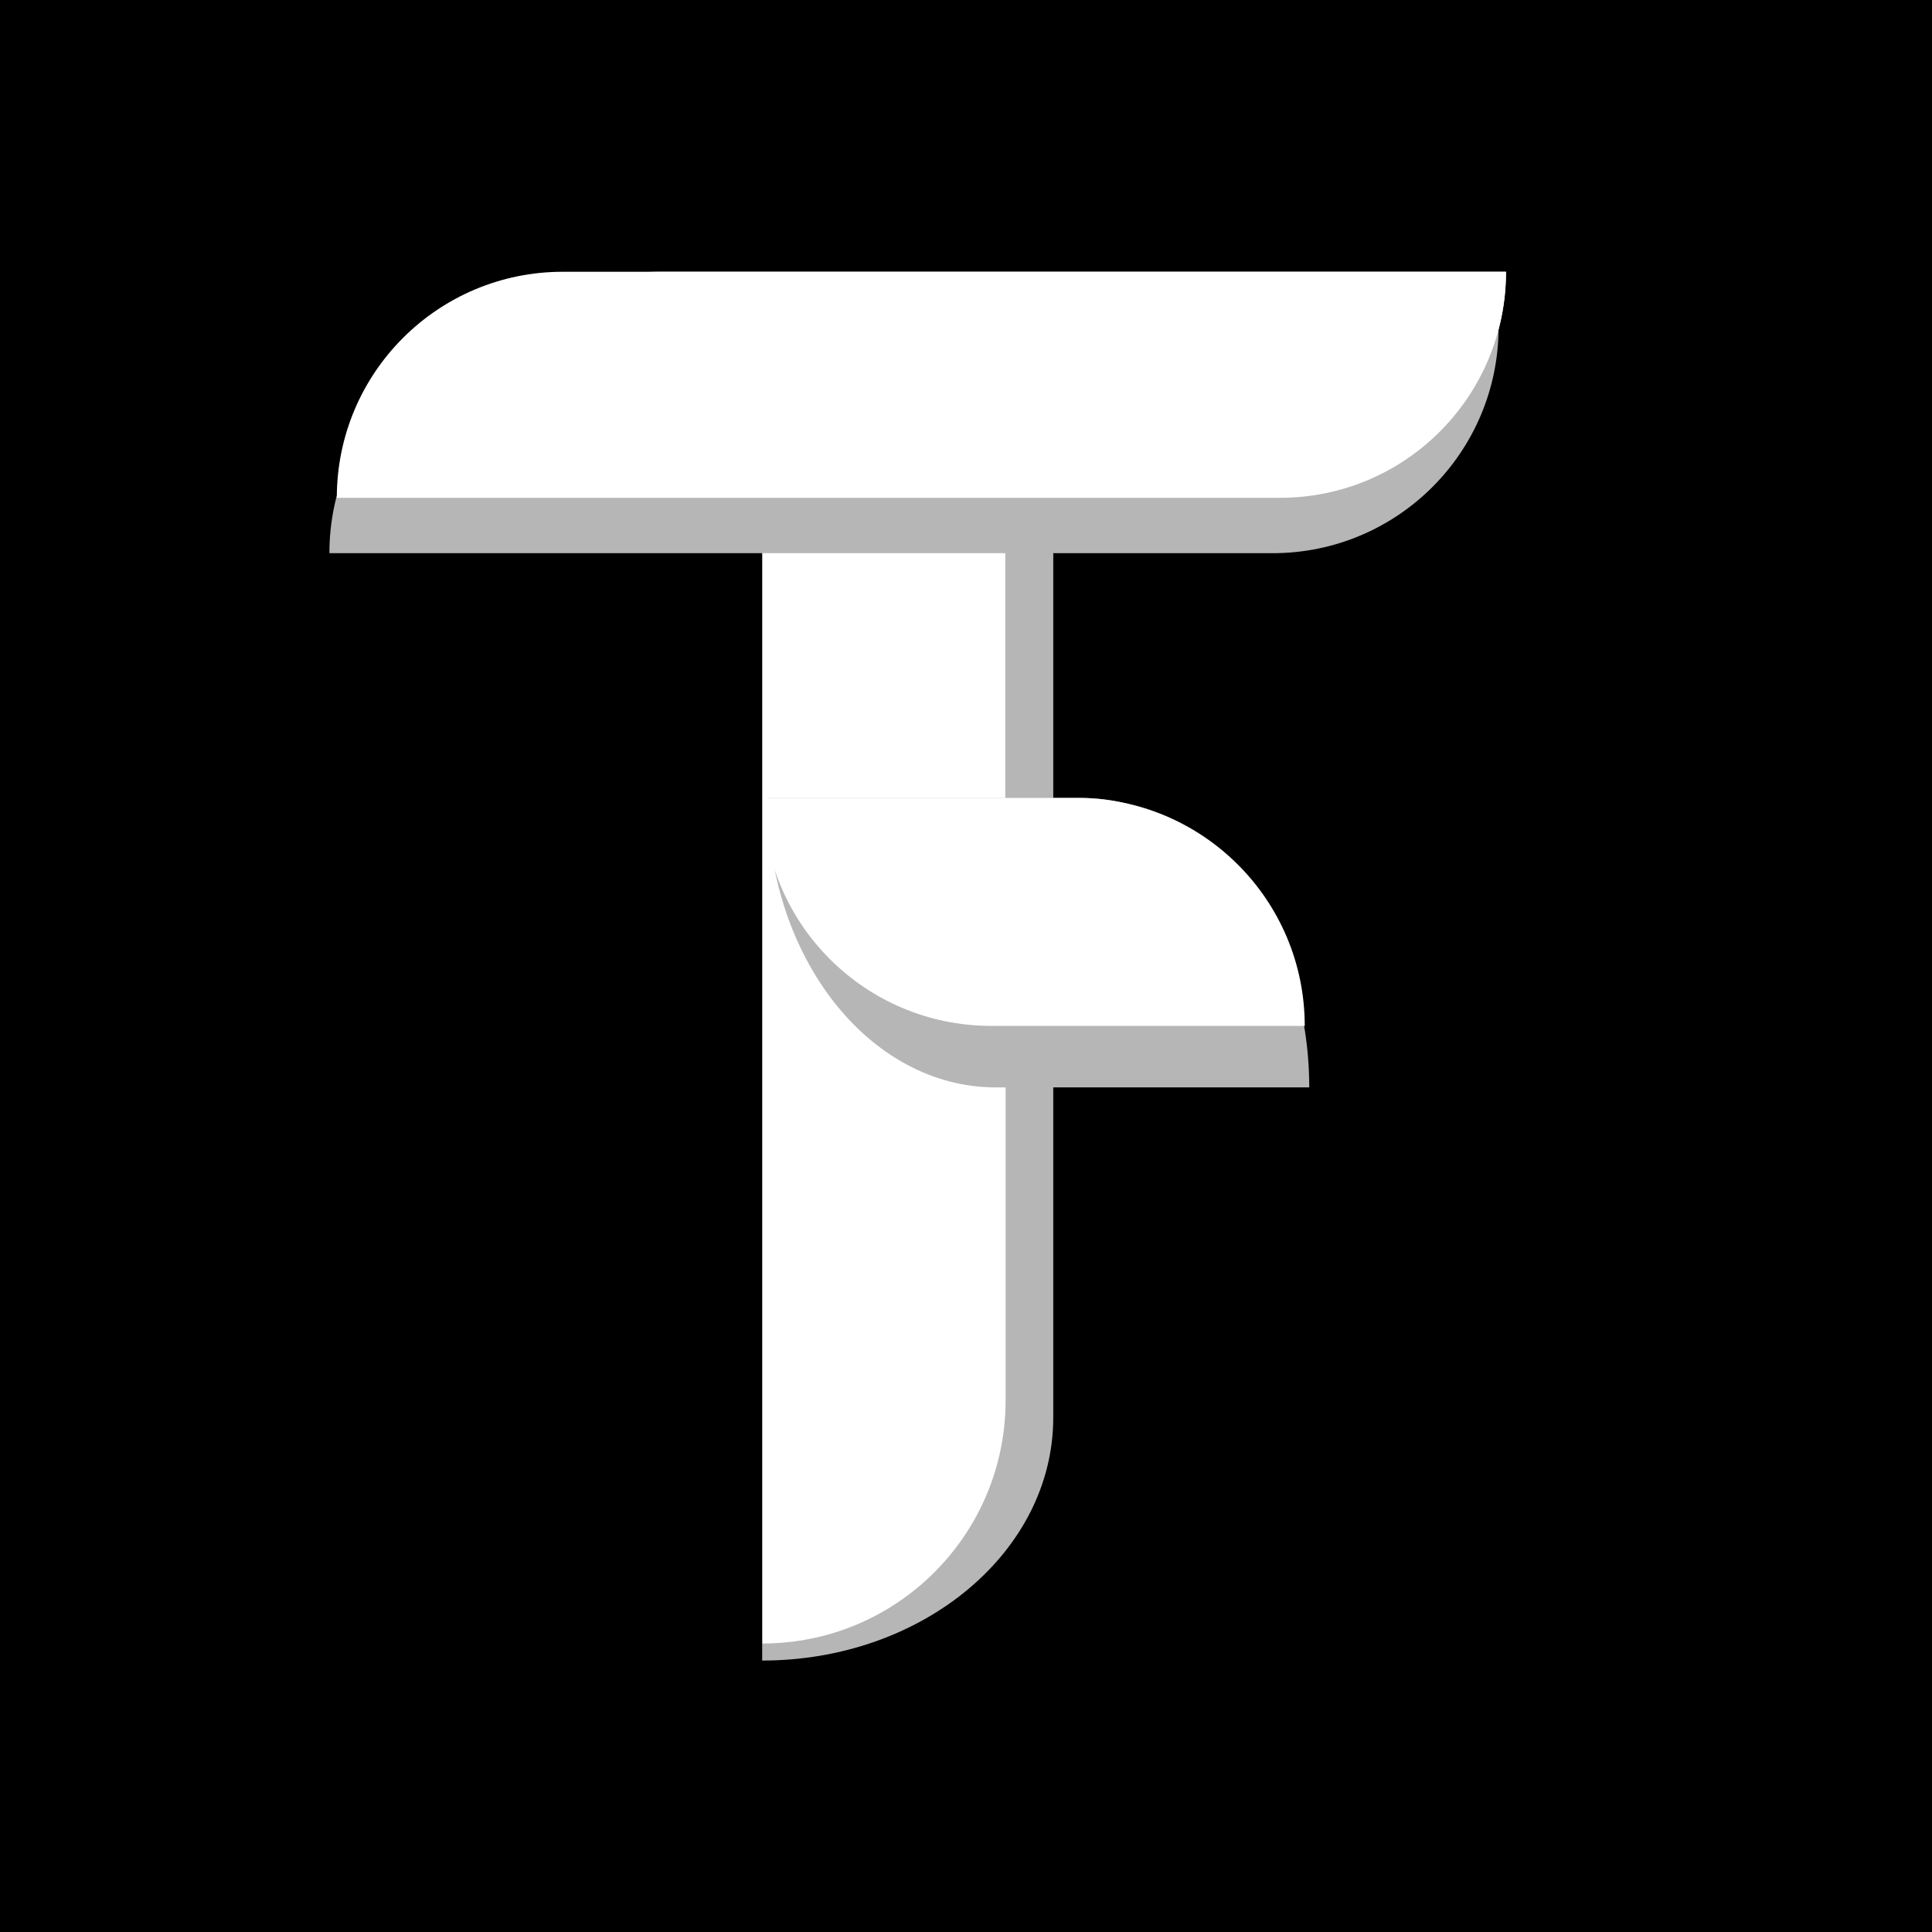 <?xml version="1.0" encoding="UTF-8"?><svg xmlns="http://www.w3.org/2000/svg" viewBox="0 0 60 60"><rect x="0" y="0" width="60" height="60" fill="#808080" stroke="none"/><defs><style>.b{fill:#fff;}.c{fill:#b7b6b6;mix-blend-mode:darken;}.d{isolation:isolate;}</style></defs><g class="d"><g id="a"><polyline points="60 0 60 60 0 60 0 0"/><g><path class="c" d="M23.67,51.57h0V15.98h9.04v28.04c0,4.17-4.05,7.55-9.04,7.55Z"/><g><path class="b" d="M31.22,25.96V15.46h8.53c3.88,0,7.02-3.14,7.02-7.02H20.48c-3.88,0-7.02,3.14-7.02,7.02h10.22V51.04h0c4.17,0,7.55-3.38,7.55-7.55V25.96Z"/><path class="c" d="M39.52,17.18c3.88,0,7.02-3.14,7.02-7.02H17.25c-3.88,0-7.02,3.14-7.02,7.02h29.29Z"/><path class="b" d="M39.75,15.46c3.88,0,7.02-3.14,7.02-7.02H17.48c-3.88,0-7.02,3.14-7.02,7.02h29.29Z"/><path class="c" d="M23.84,24.78c0,4.96,3.16,8.98,7.07,8.99h9.75c0-4.97-3.17-8.99-7.08-8.99h-9.73Z"/><path class="b" d="M23.7,24.78c0,3.91,3.16,7.07,7.07,7.08h9.75c0-3.91-3.17-7.08-7.08-7.08h-9.73Z"/></g></g></g></g></svg>